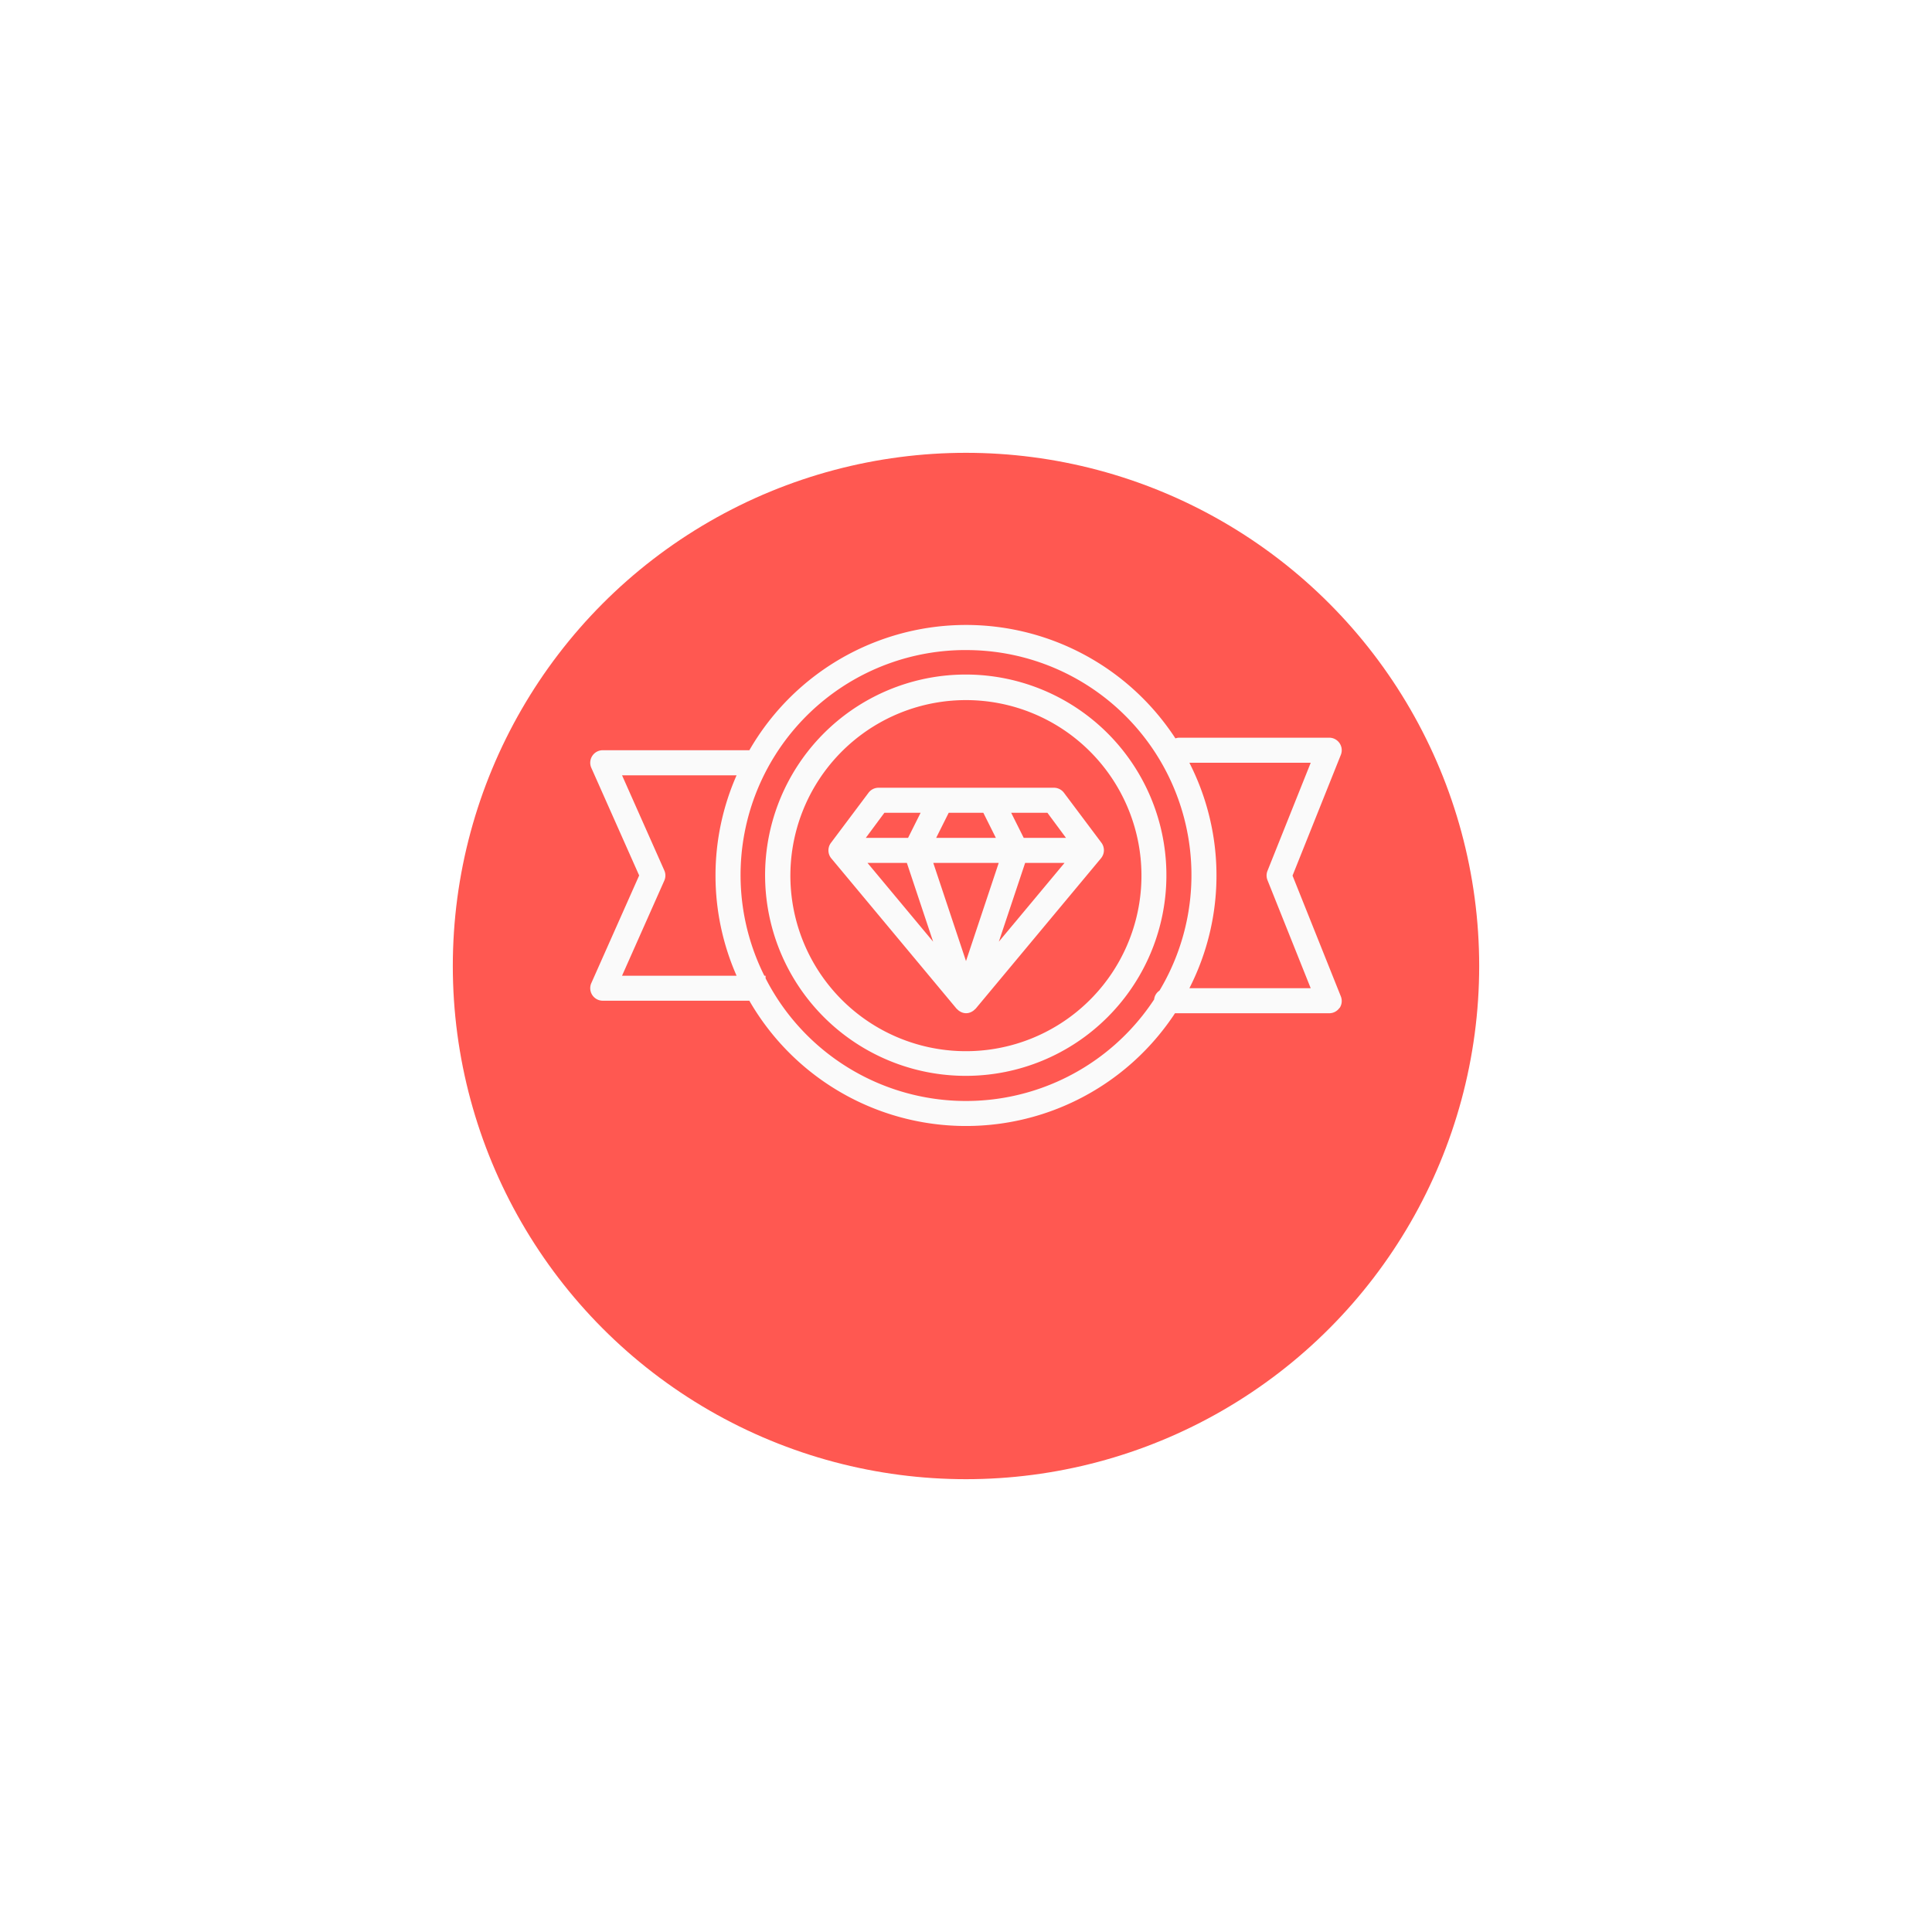 <svg xmlns="http://www.w3.org/2000/svg" xmlns:xlink="http://www.w3.org/1999/xlink" width="64" height="64" viewBox="0 0 64 64">
  <defs>
    <filter id="Ellipse_11" x="0" y="0" width="64" height="64" filterUnits="userSpaceOnUse">
      <feOffset dy="3" input="SourceAlpha"/>
      <feGaussianBlur stdDeviation="5" result="blur"/>
      <feFlood flood-opacity="0.161"/>
      <feComposite operator="in" in2="blur"/>
      <feComposite in="SourceGraphic"/>
    </filter>
  </defs>
  <g id="Group_38" data-name="Group 38" transform="translate(-720 -1660)">
    <g transform="matrix(1, 0, 0, 1, 720, 1660)" filter="url(#Ellipse_11)">
      <circle id="Ellipse_11-2" data-name="Ellipse 11" cx="17" cy="17" r="17" transform="translate(15 12)" fill="#ff5851"/>
    </g>
    <g id="Group_28" data-name="Group 28" transform="translate(-73.269 7.382)">
      <path id="Path_1919" data-name="Path 1919" d="M216.639,153.277a6.647,6.647,0,1,1,4.692-1.947A6.639,6.639,0,0,1,216.639,153.277Zm0-12.447a5.815,5.815,0,1,0,4.106,1.7A5.809,5.809,0,0,0,216.639,140.83Z" transform="translate(608.63 1534.98)" fill="#fafafa"/>
      <path id="Path_1920" data-name="Path 1920" d="M262.779,221.091l-4.149,4.979c-.005.006-.014.009-.019.015h0a.407.407,0,0,1-.1.079c-.013.007-.025.014-.039.02h0a.374.374,0,0,1-.315,0,.4.4,0,0,1-.039-.02h0a.407.407,0,0,1-.1-.079c-.006-.006-.014-.009-.019-.015l-4.149-4.979h0a.415.415,0,0,1-.013-.515l1.245-1.66a.415.415,0,0,1,.332-.166h5.809a.415.415,0,0,1,.332.166l1.245,1.66A.415.415,0,0,1,262.779,221.091Zm-2.509.149-.871,2.609,2.176-2.609Zm-5.222,0,2.174,2.609-.87-2.609Zm3.263,3.252,1.084-3.252h-2.168Zm-3.319-4.082h1.4l.415-.83h-1.2Zm2.746-.83-.415.83H259.3l-.415-.83Zm3.27,0h-1.2l.415.83h1.4Z" transform="translate(566.958 1459.963)" fill="#fafafa"/>
      <path id="Path_1921" data-name="Path 1921" d="M112.324,117.678a.415.415,0,0,1-.344.182h-5.109a8.282,8.282,0,0,1-14.1-.415H87.915a.415.415,0,0,1-.379-.583l1.585-3.566-1.585-3.566h0a.415.415,0,0,1,.379-.583h4.857a8.281,8.281,0,0,1,14.113-.392.421.421,0,0,1,.116-.023h4.979a.415.415,0,0,1,.385.569l-1.6,4,1.6,4a.415.415,0,0,1-.042.387Zm-23.77-7.7,1.4,3.151a.413.413,0,0,1,0,.337l-1.4,3.151h3.794a8.242,8.242,0,0,1,0-6.639Zm11.394-4.149a7.453,7.453,0,0,0-6.68,10.788h.041v.086a7.455,7.455,0,0,0,12.871.7.4.4,0,0,1,.178-.293,7.452,7.452,0,0,0-6.411-11.28Zm9.987,7.622a.415.415,0,0,1,0-.308l1.432-3.58h-4.019a8.216,8.216,0,0,1,0,7.468h4.019Z" transform="translate(725.321 1568.323)" fill="#fafafa"/>
    </g>
  </g>
</svg>
